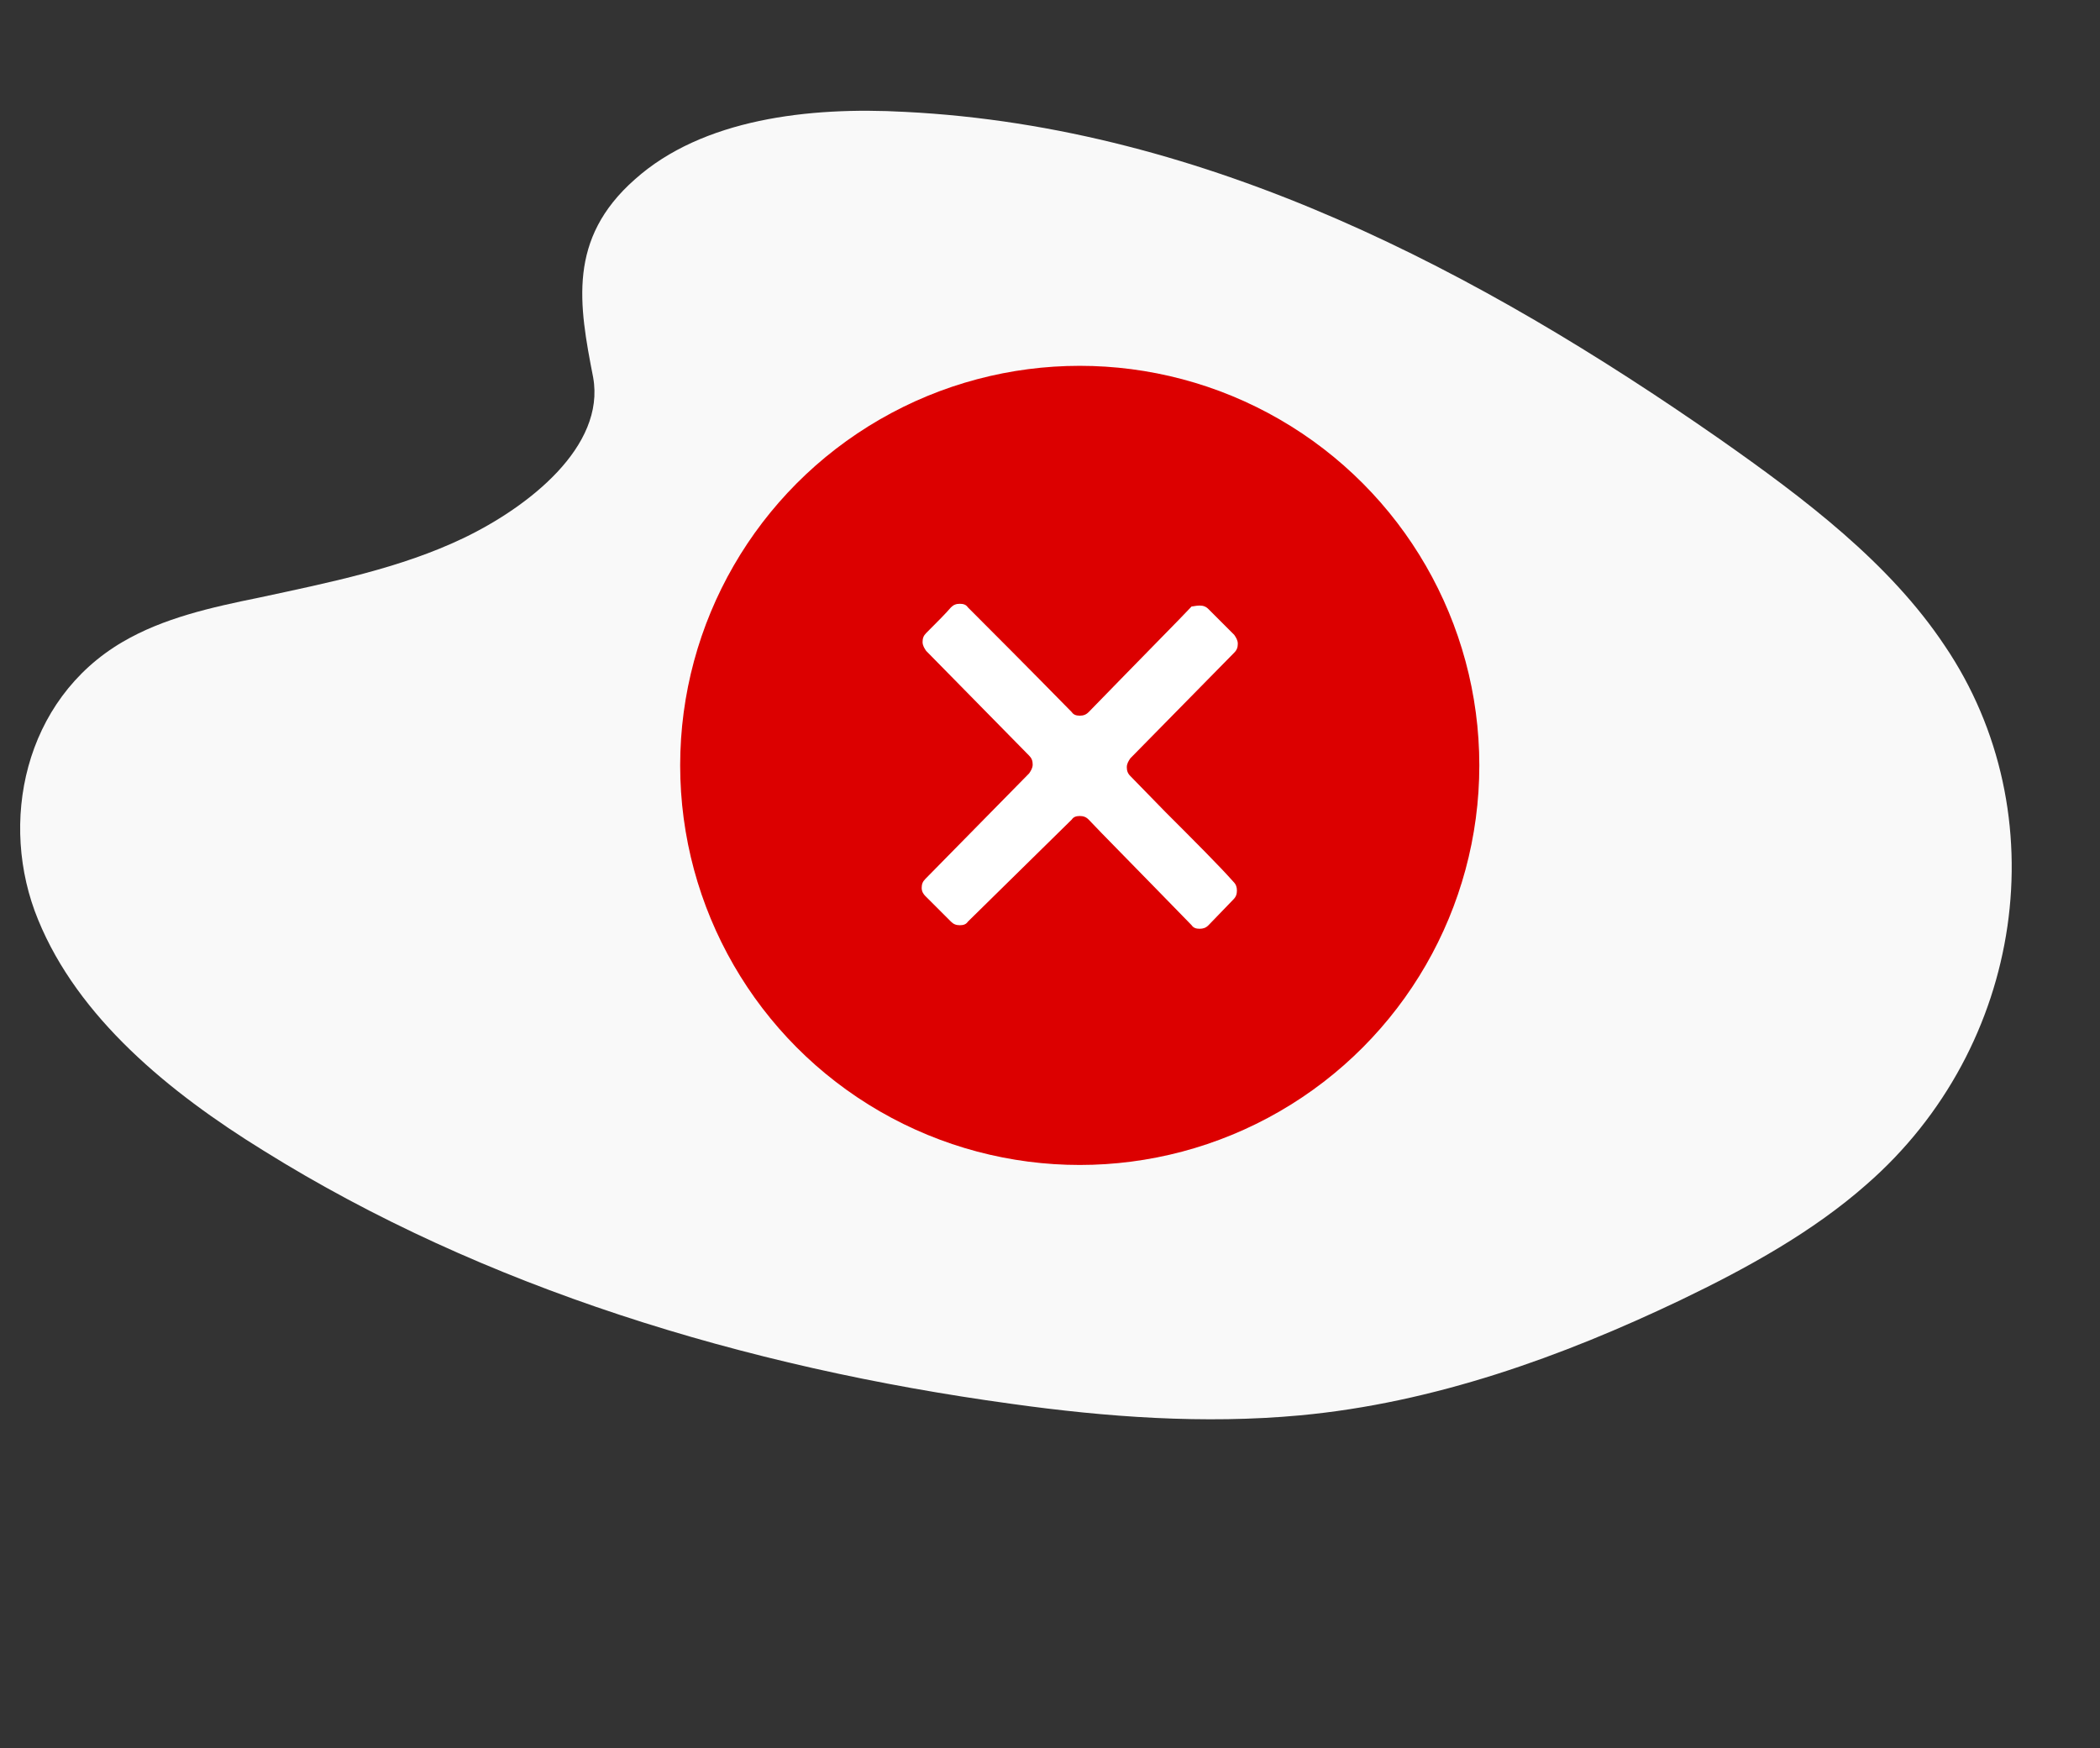 <?xml version="1.0" encoding="utf-8"?>
<!-- Generator: Adobe Illustrator 24.1.1, SVG Export Plug-In . SVG Version: 6.00 Build 0)  -->
<svg version="1.1" id="Layer_1" xmlns="http://www.w3.org/2000/svg" xmlns:xlink="http://www.w3.org/1999/xlink" x="0px" y="0px"
	 viewBox="0 0 236.5 196.9" style="enable-background:new 0 0 236.5 196.9;" xml:space="preserve">
<rect x="0" y="0" width="236.5" height="196.9" fill="#333333" stroke="none"/>
<style type="text/css">
	.st0{fill:#F9F9F9;}
	.st1{fill:#DC0000;}
	.st2{fill:#FFFFFF;}
</style>
<path class="st0" d="M71.5,20.2c7.6-6.8,19.6-8.2,30.4-7.6c34.2,1.7,65,18.2,91.7,36.8c9.7,6.8,19.2,14,25.4,23.3
	c12.8,18.9,9,45.2-8.8,60.7c-6,5.3-13.4,9.4-20.9,13c-13.4,6.4-27.8,11.6-42.9,13c-10.8,1-21.8,0.2-32.5-1.3
	c-30-4.1-59.5-13.1-84.2-28.5C19,123,8.8,114.6,4.3,103.6c-4.5-10.9-1.6-24.8,9.5-31.3c4.6-2.7,10-3.9,15.4-5
	c7.9-1.7,15.9-3.3,23-6.7c7.3-3.5,16-10.3,14.6-18.1C65.2,34.3,63.9,26.9,71.5,20.2z"/>
<circle class="st1" cx="121.6" cy="86.2" r="45"/>
<g>
	<path class="st2" d="M135.1,68.2c0.4,0,0.7,0.1,1,0.4l2.9,2.9c0.2,0.3,0.4,0.6,0.4,1c0,0.4-0.1,0.7-0.4,1l-11.7,11.9
		c-0.2,0.3-0.4,0.6-0.4,1s0.1,0.7,0.4,1l3.9,4c3.5,3.5,6.1,6.1,7.7,7.9c0.3,0.3,0.4,0.6,0.4,1c0,0.4-0.1,0.7-0.4,1l-2.8,2.9
		c-0.3,0.3-0.6,0.4-1,0.4s-0.7-0.1-0.9-0.4l-3.9-4c-3.4-3.5-6-6.1-7.7-7.9c-0.3-0.3-0.6-0.4-1-0.4s-0.7,0.1-0.9,0.4L109,103.8
		c-0.2,0.3-0.5,0.4-0.9,0.4s-0.7-0.1-1-0.4l-2.9-2.9c-0.2-0.2-0.4-0.5-0.4-0.9c0-0.4,0.1-0.7,0.4-1l11.7-11.9c0.2-0.3,0.4-0.6,0.4-1
		c0-0.4-0.1-0.7-0.4-1l-11.6-11.8c-0.2-0.3-0.4-0.6-0.4-1c0-0.4,0.1-0.7,0.4-1c1.3-1.3,2.2-2.2,2.8-2.9c0.3-0.3,0.6-0.4,1-0.4
		s0.7,0.1,0.9,0.4c2.6,2.6,6.5,6.5,11.7,11.8c0.2,0.3,0.5,0.4,0.9,0.4s0.7-0.1,1-0.4l3.9-4c3.4-3.5,6-6.1,7.7-7.9
		C134.4,68.3,134.7,68.2,135.1,68.2z"/>
</g>
</svg>
